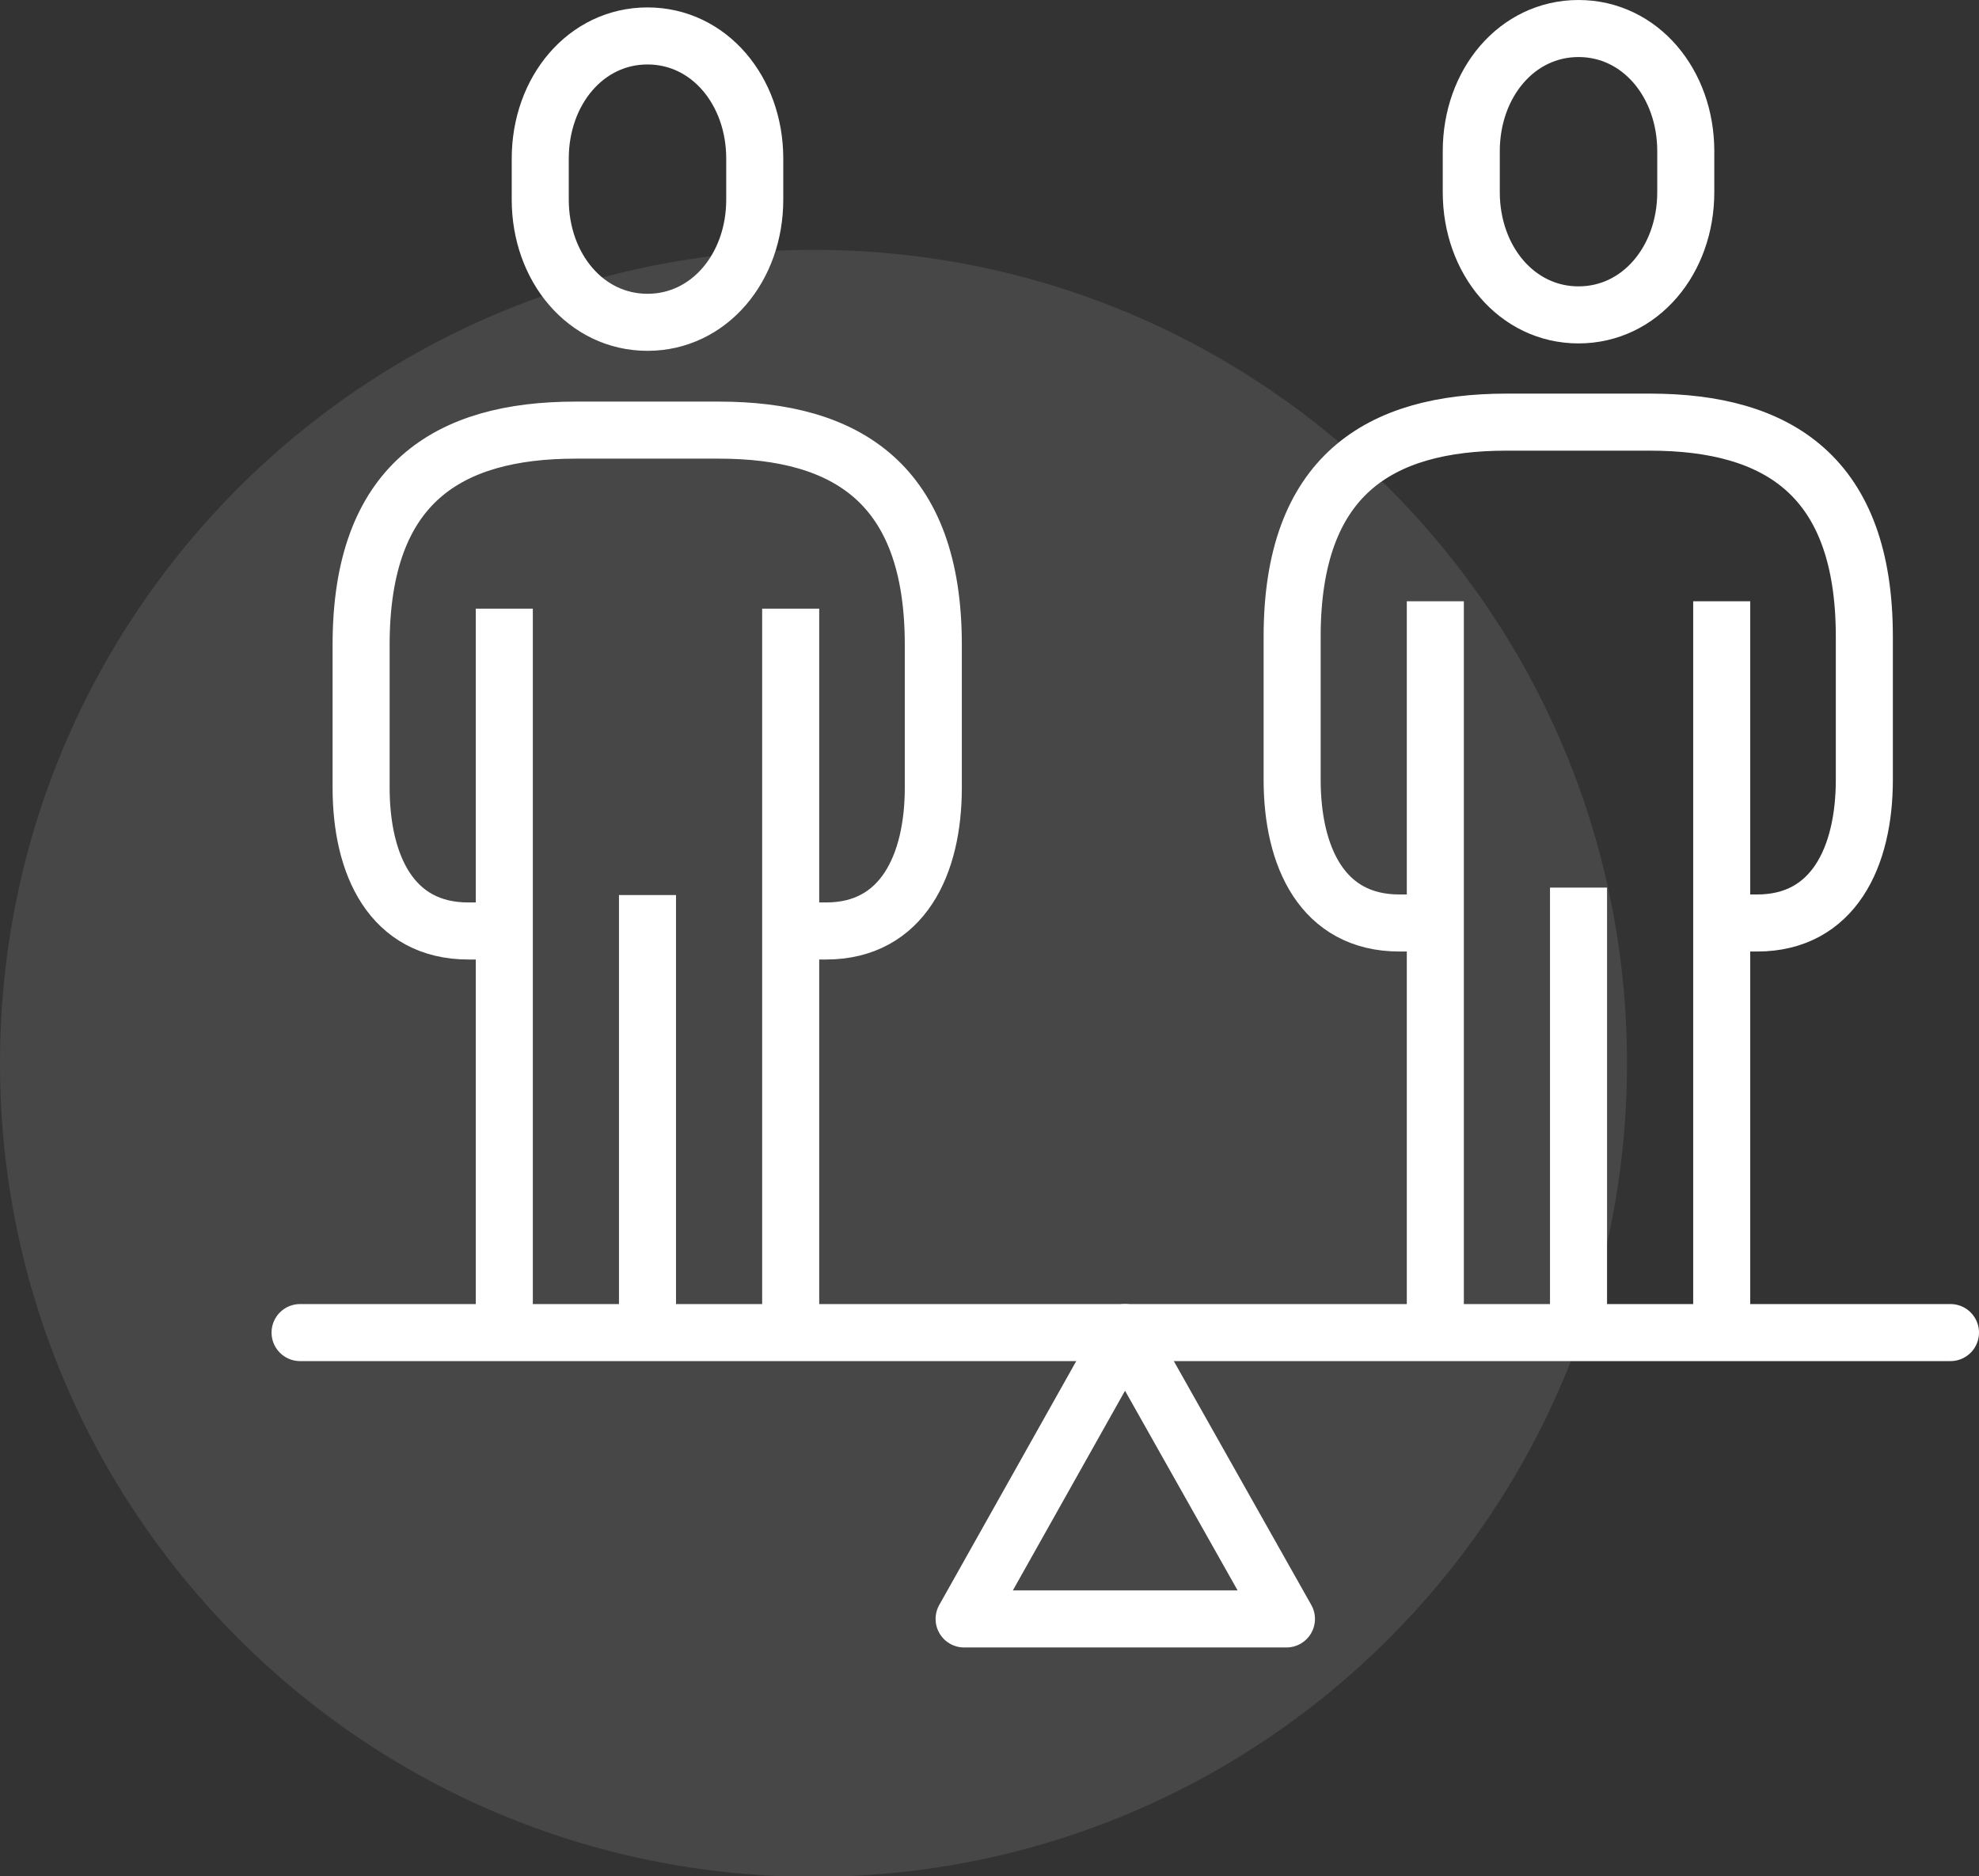 <?xml version="1.0" encoding="UTF-8"?>
<svg id="icons" xmlns="http://www.w3.org/2000/svg" version="1.1" viewBox="0 0 34.69 32.89">
  <rect x="0" y="0" width="34.69" height="32.89" fill="#333333" stroke="none"/>
  <!-- Generator: Adobe Illustrator 29.1.0, SVG Export Plug-In . SVG Version: 2.1.0 Build 142)  -->
  <defs>
    <style>
      .st0 {
        stroke-linejoin: round;
      }

      .st0, .st1, .st2 {
        fill: none;
        stroke: #fff;
      }

      .st1, .st2 {
        stroke-miterlimit: 10;
      }

      .st2 {
        stroke-linecap: round;
      }

      .st3 {
        fill: #fff;
        opacity: .1;
      }
    </style>
  </defs>
  <path class="st3" d="M0,18.64C0,10.76,6.38,4.38,14.26,4.38s14.26,6.38,14.26,14.26-6.38,14.26-14.26,14.26S0,26.51,0,18.64"/>
  <g>
    <path class="st1" d="M8.84,10.67v12.68M8.84,16.32h-.63c-1.35,0-1.88-1.16-1.88-2.51v-2.51c0-2.82,1.52-3.76,3.76-3.76h2.51c2.25,0,3.76.95,3.76,3.76v2.51c0,1.35-.54,2.51-1.88,2.51h-.63M13.86,10.67v12.68M11.35,15.69v7.67M11.35,5.65c-1.08,0-1.88-.96-1.88-2.15v-.72c0-1.19.8-2.15,1.88-2.15s1.88.96,1.88,2.15v.72c0,1.19-.8,2.15-1.88,2.15ZM25.16,10.54v12.82M25.16,16.18h-.63c-1.35,0-1.88-1.16-1.88-2.51v-2.51c0-2.82,1.52-3.76,3.76-3.76h2.51c2.25,0,3.76.95,3.76,3.76v2.51c0,1.35-.54,2.51-1.88,2.51h-.63M30.18,10.54v12.82M27.67,15.56v7.8M27.67,5.52c-1.08,0-1.88-.96-1.88-2.15v-.72c0-1.19.8-2.15,1.88-2.15s1.88.96,1.88,2.15v.72c0,1.19-.8,2.15-1.88,2.15Z"/>
    <polygon class="st0" points="19.72 23.36 16.9 28.38 22.55 28.38 19.72 23.36"/>
    <line class="st2" x1="5.26" y1="23.36" x2="34.19" y2="23.36"/>
  </g>
</svg>